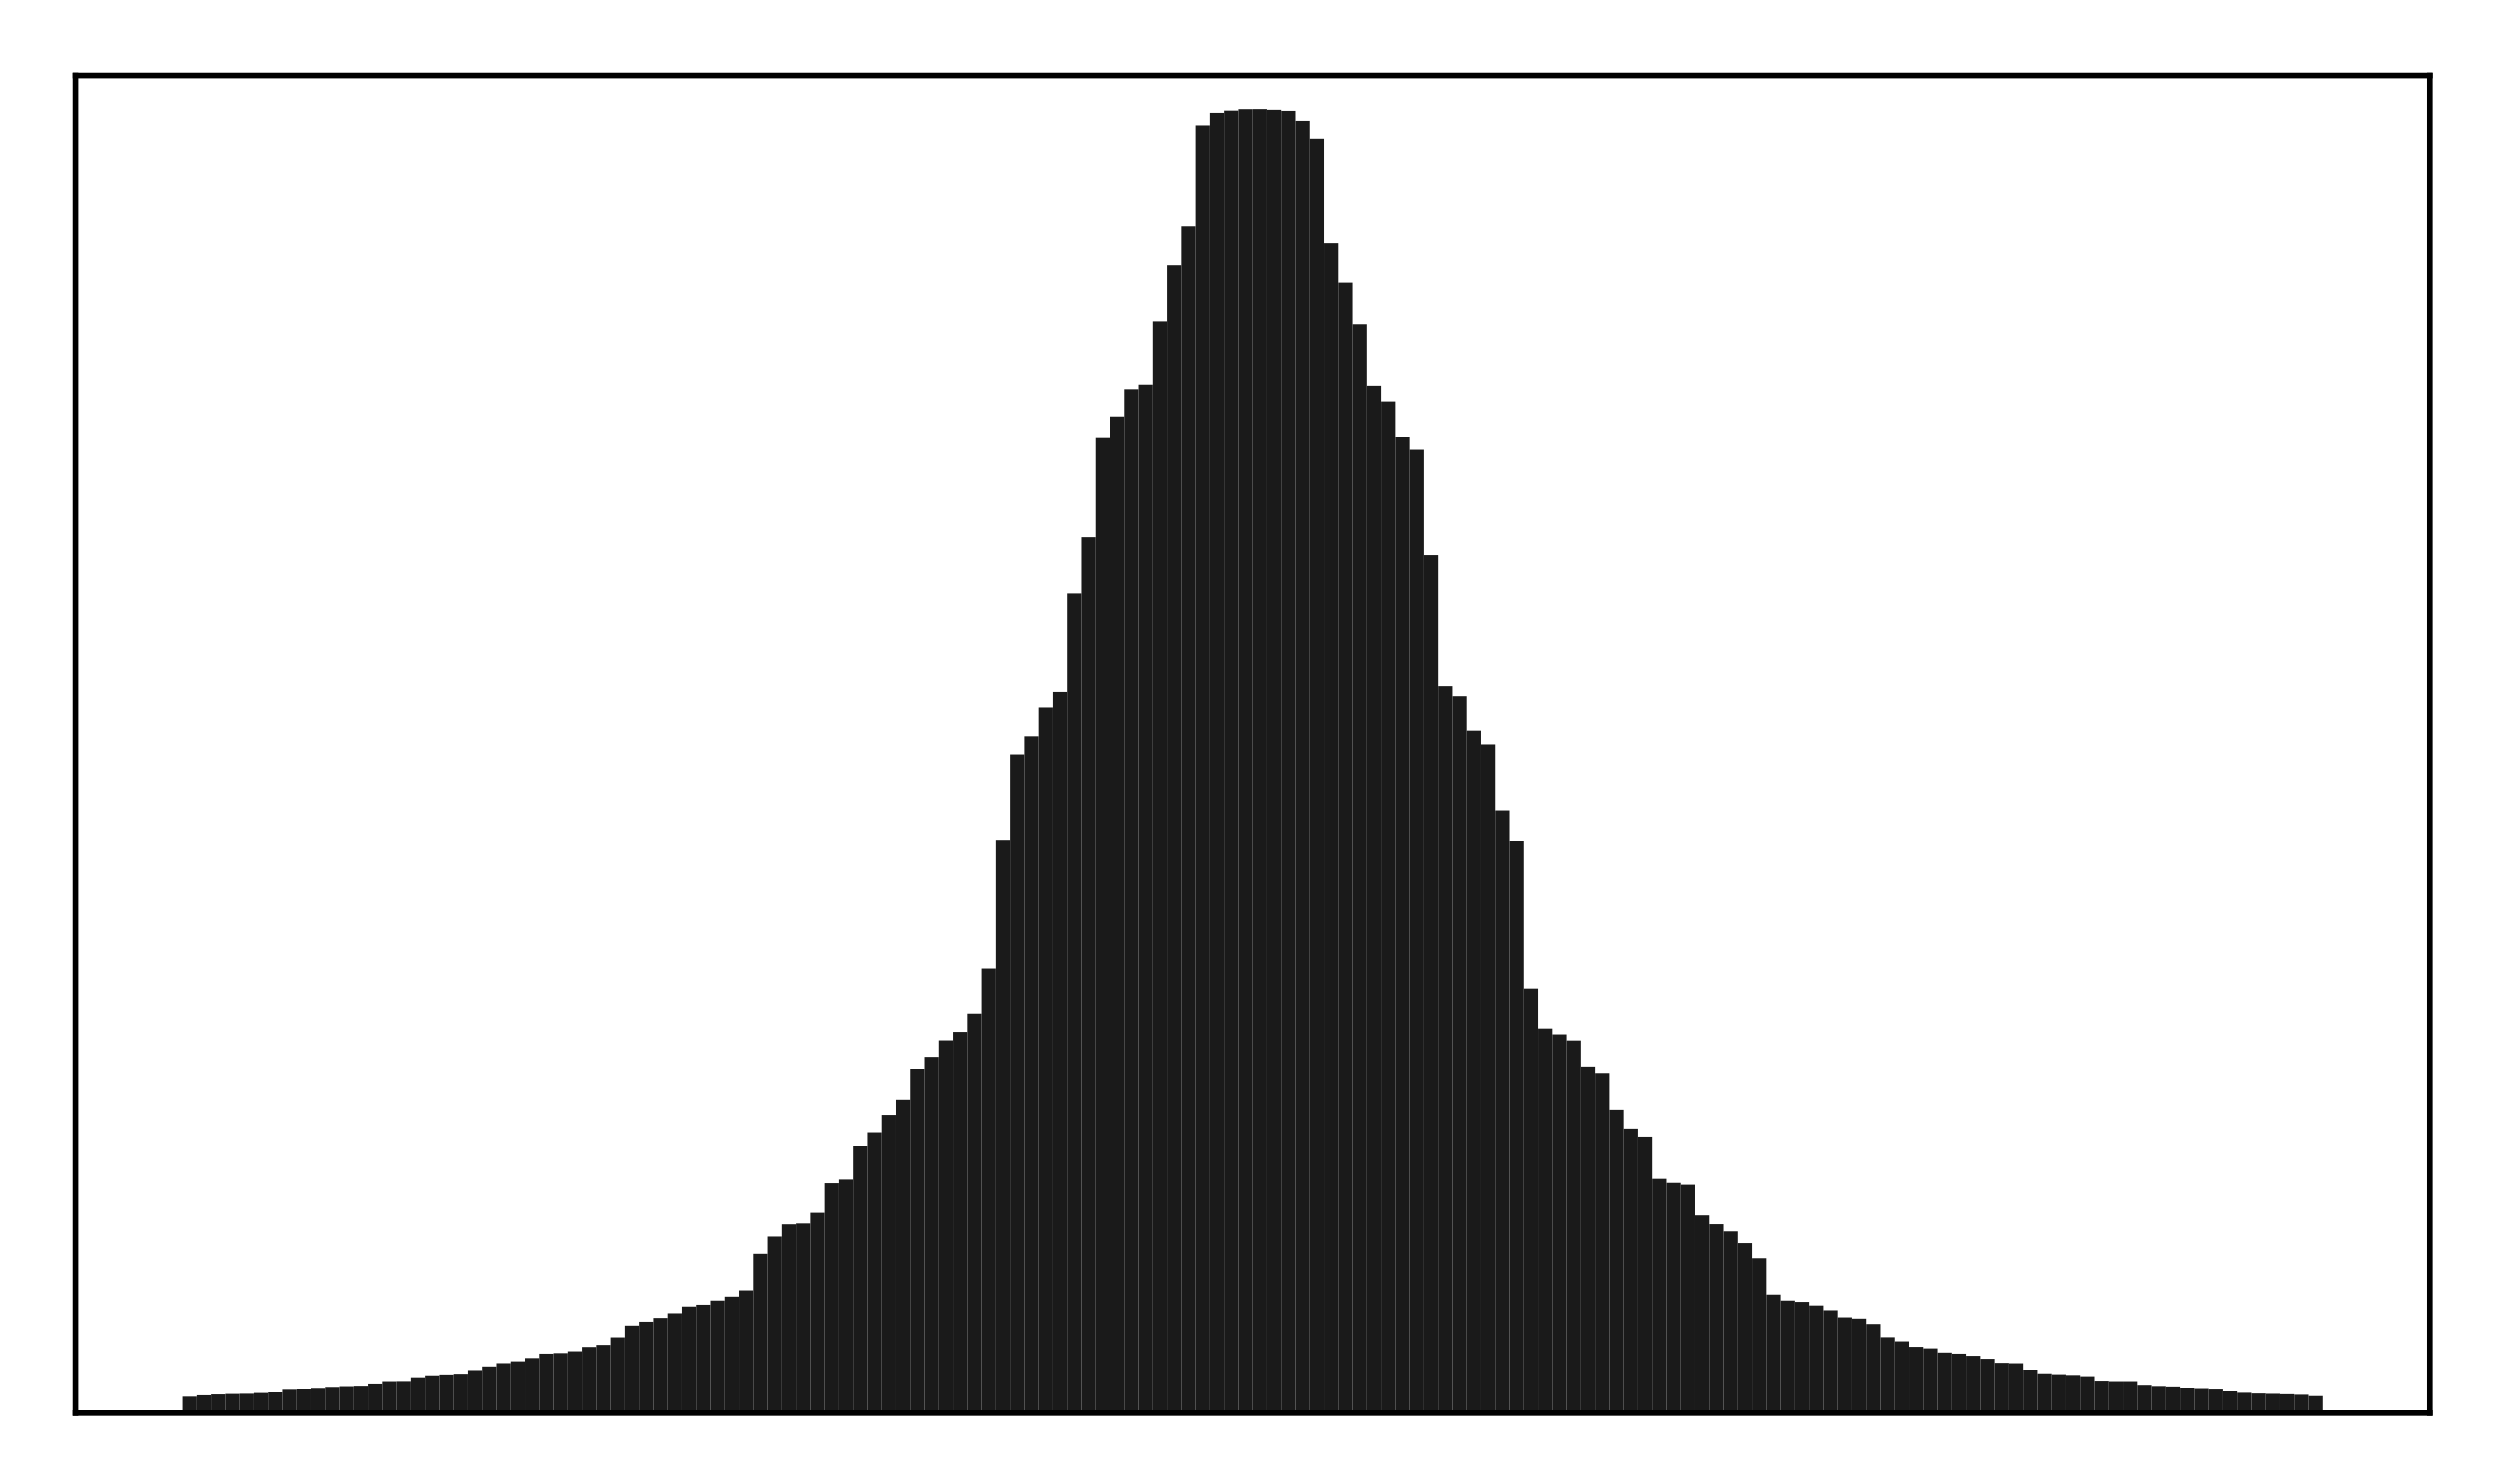 <?xml version="1.0" encoding="utf-8" standalone="no"?>
<!DOCTYPE svg PUBLIC "-//W3C//DTD SVG 1.1//EN"
  "http://www.w3.org/Graphics/SVG/1.1/DTD/svg11.dtd">
<!-- Created with matplotlib (http://matplotlib.org/) -->
<svg height="210pt" version="1.1" viewBox="0 0 354 210" width="354pt" xmlns="http://www.w3.org/2000/svg" xmlns:xlink="http://www.w3.org/1999/xlink">
 <defs>
  <style type="text/css">
*{stroke-linecap:butt;stroke-linejoin:round;}
  </style>
 </defs>
 <g id="figure_1">
  <g id="patch_1">
   <path d="M 0 210.76 
L 354.76 210.76 
L 354.76 0 
L 0 0 
z
" style="fill:#ffffff;"/>
  </g>
  <g id="axes_1">
   <g id="patch_2">
    <path d="M 10.7 200.06 
L 344.06 200.06 
L 344.06 10.7 
L 10.7 10.7 
z
" style="fill:#ffffff;"/>
   </g>
   <g id="patch_3">
    <path clip-path="url(#pacb6679d5f)" d="M 25.853 200.06 
L 27.873 200.06 
L 27.873 197.719 
L 25.853 197.719 
z
" style="fill:#1a1a1a;"/>
   </g>
   <g id="patch_4">
    <path clip-path="url(#pacb6679d5f)" d="M 27.873 200.06 
L 29.893 200.06 
L 29.893 197.52 
L 27.873 197.52 
z
" style="fill:#1a1a1a;"/>
   </g>
   <g id="patch_5">
    <path clip-path="url(#pacb6679d5f)" d="M 29.893 200.06 
L 31.914 200.06 
L 31.914 197.398 
L 29.893 197.398 
z
" style="fill:#1a1a1a;"/>
   </g>
   <g id="patch_6">
    <path clip-path="url(#pacb6679d5f)" d="M 31.914 200.06 
L 33.934 200.06 
L 33.934 197.331 
L 31.914 197.331 
z
" style="fill:#1a1a1a;"/>
   </g>
   <g id="patch_7">
    <path clip-path="url(#pacb6679d5f)" d="M 33.934 200.06 
L 35.955 200.06 
L 35.955 197.306 
L 33.934 197.306 
z
" style="fill:#1a1a1a;"/>
   </g>
   <g id="patch_8">
    <path clip-path="url(#pacb6679d5f)" d="M 35.955 200.06 
L 37.975 200.06 
L 37.975 197.188 
L 35.955 197.188 
z
" style="fill:#1a1a1a;"/>
   </g>
   <g id="patch_9">
    <path clip-path="url(#pacb6679d5f)" d="M 37.975 200.06 
L 39.995 200.06 
L 39.995 197.111 
L 37.975 197.111 
z
" style="fill:#1a1a1a;"/>
   </g>
   <g id="patch_10">
    <path clip-path="url(#pacb6679d5f)" d="M 39.995 200.06 
L 42.016 200.06 
L 42.016 196.726 
L 39.995 196.726 
z
" style="fill:#1a1a1a;"/>
   </g>
   <g id="patch_11">
    <path clip-path="url(#pacb6679d5f)" d="M 42.016 200.06 
L 44.036 200.06 
L 44.036 196.683 
L 42.016 196.683 
z
" style="fill:#1a1a1a;"/>
   </g>
   <g id="patch_12">
    <path clip-path="url(#pacb6679d5f)" d="M 44.036 200.06 
L 46.056 200.06 
L 46.056 196.576 
L 44.036 196.576 
z
" style="fill:#1a1a1a;"/>
   </g>
   <g id="patch_13">
    <path clip-path="url(#pacb6679d5f)" d="M 46.056 200.06 
L 48.077 200.06 
L 48.077 196.437 
L 46.056 196.437 
z
" style="fill:#1a1a1a;"/>
   </g>
   <g id="patch_14">
    <path clip-path="url(#pacb6679d5f)" d="M 48.077 200.06 
L 50.097 200.06 
L 50.097 196.329 
L 48.077 196.329 
z
" style="fill:#1a1a1a;"/>
   </g>
   <g id="patch_15">
    <path clip-path="url(#pacb6679d5f)" d="M 50.097 200.06 
L 52.117 200.06 
L 52.117 196.278 
L 50.097 196.278 
z
" style="fill:#1a1a1a;"/>
   </g>
   <g id="patch_16">
    <path clip-path="url(#pacb6679d5f)" d="M 52.117 200.06 
L 54.138 200.06 
L 54.138 195.967 
L 52.117 195.967 
z
" style="fill:#1a1a1a;"/>
   </g>
   <g id="patch_17">
    <path clip-path="url(#pacb6679d5f)" d="M 54.138 200.06 
L 56.158 200.06 
L 56.158 195.627 
L 54.138 195.627 
z
" style="fill:#1a1a1a;"/>
   </g>
   <g id="patch_18">
    <path clip-path="url(#pacb6679d5f)" d="M 56.158 200.06 
L 58.179 200.06 
L 58.179 195.604 
L 56.158 195.604 
z
" style="fill:#1a1a1a;"/>
   </g>
   <g id="patch_19">
    <path clip-path="url(#pacb6679d5f)" d="M 58.179 200.06 
L 60.199 200.06 
L 60.199 195.077 
L 58.179 195.077 
z
" style="fill:#1a1a1a;"/>
   </g>
   <g id="patch_20">
    <path clip-path="url(#pacb6679d5f)" d="M 60.199 200.06 
L 62.219 200.06 
L 62.219 194.805 
L 60.199 194.805 
z
" style="fill:#1a1a1a;"/>
   </g>
   <g id="patch_21">
    <path clip-path="url(#pacb6679d5f)" d="M 62.219 200.06 
L 64.24 200.06 
L 64.24 194.685 
L 62.219 194.685 
z
" style="fill:#1a1a1a;"/>
   </g>
   <g id="patch_22">
    <path clip-path="url(#pacb6679d5f)" d="M 64.24 200.06 
L 66.26 200.06 
L 66.26 194.575 
L 64.24 194.575 
z
" style="fill:#1a1a1a;"/>
   </g>
   <g id="patch_23">
    <path clip-path="url(#pacb6679d5f)" d="M 66.26 200.06 
L 68.28 200.06 
L 68.28 194.055 
L 66.26 194.055 
z
" style="fill:#1a1a1a;"/>
   </g>
   <g id="patch_24">
    <path clip-path="url(#pacb6679d5f)" d="M 68.28 200.06 
L 70.301 200.06 
L 70.301 193.542 
L 68.28 193.542 
z
" style="fill:#1a1a1a;"/>
   </g>
   <g id="patch_25">
    <path clip-path="url(#pacb6679d5f)" d="M 70.301 200.06 
L 72.321 200.06 
L 72.321 193.066 
L 70.301 193.066 
z
" style="fill:#1a1a1a;"/>
   </g>
   <g id="patch_26">
    <path clip-path="url(#pacb6679d5f)" d="M 72.321 200.06 
L 74.341 200.06 
L 74.341 192.802 
L 72.321 192.802 
z
" style="fill:#1a1a1a;"/>
   </g>
   <g id="patch_27">
    <path clip-path="url(#pacb6679d5f)" d="M 74.341 200.06 
L 76.362 200.06 
L 76.362 192.342 
L 74.341 192.342 
z
" style="fill:#1a1a1a;"/>
   </g>
   <g id="patch_28">
    <path clip-path="url(#pacb6679d5f)" d="M 76.362 200.06 
L 78.382 200.06 
L 78.382 191.719 
L 76.362 191.719 
z
" style="fill:#1a1a1a;"/>
   </g>
   <g id="patch_29">
    <path clip-path="url(#pacb6679d5f)" d="M 78.382 200.06 
L 80.403 200.06 
L 80.403 191.628 
L 78.382 191.628 
z
" style="fill:#1a1a1a;"/>
   </g>
   <g id="patch_30">
    <path clip-path="url(#pacb6679d5f)" d="M 80.403 200.06 
L 82.423 200.06 
L 82.423 191.373 
L 80.403 191.373 
z
" style="fill:#1a1a1a;"/>
   </g>
   <g id="patch_31">
    <path clip-path="url(#pacb6679d5f)" d="M 82.423 200.06 
L 84.443 200.06 
L 84.443 190.762 
L 82.423 190.762 
z
" style="fill:#1a1a1a;"/>
   </g>
   <g id="patch_32">
    <path clip-path="url(#pacb6679d5f)" d="M 84.443 200.06 
L 86.464 200.06 
L 86.464 190.471 
L 84.443 190.471 
z
" style="fill:#1a1a1a;"/>
   </g>
   <g id="patch_33">
    <path clip-path="url(#pacb6679d5f)" d="M 86.464 200.06 
L 88.484 200.06 
L 88.484 189.392 
L 86.464 189.392 
z
" style="fill:#1a1a1a;"/>
   </g>
   <g id="patch_34">
    <path clip-path="url(#pacb6679d5f)" d="M 88.484 200.06 
L 90.504 200.06 
L 90.504 187.737 
L 88.484 187.737 
z
" style="fill:#1a1a1a;"/>
   </g>
   <g id="patch_35">
    <path clip-path="url(#pacb6679d5f)" d="M 90.504 200.06 
L 92.525 200.06 
L 92.525 187.182 
L 90.504 187.182 
z
" style="fill:#1a1a1a;"/>
   </g>
   <g id="patch_36">
    <path clip-path="url(#pacb6679d5f)" d="M 92.525 200.06 
L 94.545 200.06 
L 94.545 186.649 
L 92.525 186.649 
z
" style="fill:#1a1a1a;"/>
   </g>
   <g id="patch_37">
    <path clip-path="url(#pacb6679d5f)" d="M 94.545 200.06 
L 96.565 200.06 
L 96.565 185.989 
L 94.545 185.989 
z
" style="fill:#1a1a1a;"/>
   </g>
   <g id="patch_38">
    <path clip-path="url(#pacb6679d5f)" d="M 96.565 200.06 
L 98.586 200.06 
L 98.586 185.037 
L 96.565 185.037 
z
" style="fill:#1a1a1a;"/>
   </g>
   <g id="patch_39">
    <path clip-path="url(#pacb6679d5f)" d="M 98.586 200.06 
L 100.606 200.06 
L 100.606 184.783 
L 98.586 184.783 
z
" style="fill:#1a1a1a;"/>
   </g>
   <g id="patch_40">
    <path clip-path="url(#pacb6679d5f)" d="M 100.606 200.06 
L 102.627 200.06 
L 102.627 184.187 
L 100.606 184.187 
z
" style="fill:#1a1a1a;"/>
   </g>
   <g id="patch_41">
    <path clip-path="url(#pacb6679d5f)" d="M 102.627 200.06 
L 104.647 200.06 
L 104.647 183.631 
L 102.627 183.631 
z
" style="fill:#1a1a1a;"/>
   </g>
   <g id="patch_42">
    <path clip-path="url(#pacb6679d5f)" d="M 104.647 200.06 
L 106.667 200.06 
L 106.667 182.735 
L 104.647 182.735 
z
" style="fill:#1a1a1a;"/>
   </g>
   <g id="patch_43">
    <path clip-path="url(#pacb6679d5f)" d="M 106.667 200.06 
L 108.688 200.06 
L 108.688 177.535 
L 106.667 177.535 
z
" style="fill:#1a1a1a;"/>
   </g>
   <g id="patch_44">
    <path clip-path="url(#pacb6679d5f)" d="M 108.688 200.06 
L 110.708 200.06 
L 110.708 175.085 
L 108.688 175.085 
z
" style="fill:#1a1a1a;"/>
   </g>
   <g id="patch_45">
    <path clip-path="url(#pacb6679d5f)" d="M 110.708 200.06 
L 112.728 200.06 
L 112.728 173.343 
L 110.708 173.343 
z
" style="fill:#1a1a1a;"/>
   </g>
   <g id="patch_46">
    <path clip-path="url(#pacb6679d5f)" d="M 112.728 200.06 
L 114.749 200.06 
L 114.749 173.227 
L 112.728 173.227 
z
" style="fill:#1a1a1a;"/>
   </g>
   <g id="patch_47">
    <path clip-path="url(#pacb6679d5f)" d="M 114.749 200.06 
L 116.769 200.06 
L 116.769 171.701 
L 114.749 171.701 
z
" style="fill:#1a1a1a;"/>
   </g>
   <g id="patch_48">
    <path clip-path="url(#pacb6679d5f)" d="M 116.769 200.06 
L 118.789 200.06 
L 118.789 167.526 
L 116.769 167.526 
z
" style="fill:#1a1a1a;"/>
   </g>
   <g id="patch_49">
    <path clip-path="url(#pacb6679d5f)" d="M 118.789 200.06 
L 120.81 200.06 
L 120.81 167.006 
L 118.789 167.006 
z
" style="fill:#1a1a1a;"/>
   </g>
   <g id="patch_50">
    <path clip-path="url(#pacb6679d5f)" d="M 120.81 200.06 
L 122.83 200.06 
L 122.83 162.278 
L 120.81 162.278 
z
" style="fill:#1a1a1a;"/>
   </g>
   <g id="patch_51">
    <path clip-path="url(#pacb6679d5f)" d="M 122.83 200.06 
L 124.851 200.06 
L 124.851 160.362 
L 122.83 160.362 
z
" style="fill:#1a1a1a;"/>
   </g>
   <g id="patch_52">
    <path clip-path="url(#pacb6679d5f)" d="M 124.851 200.06 
L 126.871 200.06 
L 126.871 157.894 
L 124.851 157.894 
z
" style="fill:#1a1a1a;"/>
   </g>
   <g id="patch_53">
    <path clip-path="url(#pacb6679d5f)" d="M 126.871 200.06 
L 128.891 200.06 
L 128.891 155.735 
L 126.871 155.735 
z
" style="fill:#1a1a1a;"/>
   </g>
   <g id="patch_54">
    <path clip-path="url(#pacb6679d5f)" d="M 128.891 200.06 
L 130.912 200.06 
L 130.912 151.375 
L 128.891 151.375 
z
" style="fill:#1a1a1a;"/>
   </g>
   <g id="patch_55">
    <path clip-path="url(#pacb6679d5f)" d="M 130.912 200.06 
L 132.932 200.06 
L 132.932 149.686 
L 130.912 149.686 
z
" style="fill:#1a1a1a;"/>
   </g>
   <g id="patch_56">
    <path clip-path="url(#pacb6679d5f)" d="M 132.932 200.06 
L 134.952 200.06 
L 134.952 147.336 
L 132.932 147.336 
z
" style="fill:#1a1a1a;"/>
   </g>
   <g id="patch_57">
    <path clip-path="url(#pacb6679d5f)" d="M 134.952 200.06 
L 136.973 200.06 
L 136.973 146.137 
L 134.952 146.137 
z
" style="fill:#1a1a1a;"/>
   </g>
   <g id="patch_58">
    <path clip-path="url(#pacb6679d5f)" d="M 136.973 200.06 
L 138.993 200.06 
L 138.993 143.543 
L 136.973 143.543 
z
" style="fill:#1a1a1a;"/>
   </g>
   <g id="patch_59">
    <path clip-path="url(#pacb6679d5f)" d="M 138.993 200.06 
L 141.013 200.06 
L 141.013 137.144 
L 138.993 137.144 
z
" style="fill:#1a1a1a;"/>
   </g>
   <g id="patch_60">
    <path clip-path="url(#pacb6679d5f)" d="M 141.013 200.06 
L 143.034 200.06 
L 143.034 118.973 
L 141.013 118.973 
z
" style="fill:#1a1a1a;"/>
   </g>
   <g id="patch_61">
    <path clip-path="url(#pacb6679d5f)" d="M 143.034 200.06 
L 145.054 200.06 
L 145.054 106.839 
L 143.034 106.839 
z
" style="fill:#1a1a1a;"/>
   </g>
   <g id="patch_62">
    <path clip-path="url(#pacb6679d5f)" d="M 145.054 200.06 
L 147.075 200.06 
L 147.075 104.268 
L 145.054 104.268 
z
" style="fill:#1a1a1a;"/>
   </g>
   <g id="patch_63">
    <path clip-path="url(#pacb6679d5f)" d="M 147.075 200.06 
L 149.095 200.06 
L 149.095 100.173 
L 147.075 100.173 
z
" style="fill:#1a1a1a;"/>
   </g>
   <g id="patch_64">
    <path clip-path="url(#pacb6679d5f)" d="M 149.095 200.06 
L 151.115 200.06 
L 151.115 97.978 
L 149.095 97.978 
z
" style="fill:#1a1a1a;"/>
   </g>
   <g id="patch_65">
    <path clip-path="url(#pacb6679d5f)" d="M 151.115 200.06 
L 153.136 200.06 
L 153.136 84.029 
L 151.115 84.029 
z
" style="fill:#1a1a1a;"/>
   </g>
   <g id="patch_66">
    <path clip-path="url(#pacb6679d5f)" d="M 153.136 200.06 
L 155.156 200.06 
L 155.156 76.057 
L 153.136 76.057 
z
" style="fill:#1a1a1a;"/>
   </g>
   <g id="patch_67">
    <path clip-path="url(#pacb6679d5f)" d="M 155.156 200.06 
L 157.176 200.06 
L 157.176 61.974 
L 155.156 61.974 
z
" style="fill:#1a1a1a;"/>
   </g>
   <g id="patch_68">
    <path clip-path="url(#pacb6679d5f)" d="M 157.176 200.06 
L 159.197 200.06 
L 159.197 59.006 
L 157.176 59.006 
z
" style="fill:#1a1a1a;"/>
   </g>
   <g id="patch_69">
    <path clip-path="url(#pacb6679d5f)" d="M 159.197 200.06 
L 161.217 200.06 
L 161.217 55.129 
L 159.197 55.129 
z
" style="fill:#1a1a1a;"/>
   </g>
   <g id="patch_70">
    <path clip-path="url(#pacb6679d5f)" d="M 161.217 200.06 
L 163.237 200.06 
L 163.237 54.477 
L 161.217 54.477 
z
" style="fill:#1a1a1a;"/>
   </g>
   <g id="patch_71">
    <path clip-path="url(#pacb6679d5f)" d="M 163.237 200.06 
L 165.258 200.06 
L 165.258 45.512 
L 163.237 45.512 
z
" style="fill:#1a1a1a;"/>
   </g>
   <g id="patch_72">
    <path clip-path="url(#pacb6679d5f)" d="M 165.258 200.06 
L 167.278 200.06 
L 167.278 37.556 
L 165.258 37.556 
z
" style="fill:#1a1a1a;"/>
   </g>
   <g id="patch_73">
    <path clip-path="url(#pacb6679d5f)" d="M 167.278 200.06 
L 169.299 200.06 
L 169.299 32.041 
L 167.278 32.041 
z
" style="fill:#1a1a1a;"/>
   </g>
   <g id="patch_74">
    <path clip-path="url(#pacb6679d5f)" d="M 169.299 200.06 
L 171.319 200.06 
L 171.319 17.763 
L 169.299 17.763 
z
" style="fill:#1a1a1a;"/>
   </g>
   <g id="patch_75">
    <path clip-path="url(#pacb6679d5f)" d="M 171.319 200.06 
L 173.339 200.06 
L 173.339 15.988 
L 171.319 15.988 
z
" style="fill:#1a1a1a;"/>
   </g>
   <g id="patch_76">
    <path clip-path="url(#pacb6679d5f)" d="M 173.339 200.06 
L 175.36 200.06 
L 175.36 15.666 
L 173.339 15.666 
z
" style="fill:#1a1a1a;"/>
   </g>
   <g id="patch_77">
    <path clip-path="url(#pacb6679d5f)" d="M 175.36 200.06 
L 177.38 200.06 
L 177.38 15.46 
L 175.36 15.46 
z
" style="fill:#1a1a1a;"/>
   </g>
   <g id="patch_78">
    <path clip-path="url(#pacb6679d5f)" d="M 177.38 200.06 
L 179.4 200.06 
L 179.4 15.453 
L 177.38 15.453 
z
" style="fill:#1a1a1a;"/>
   </g>
   <g id="patch_79">
    <path clip-path="url(#pacb6679d5f)" d="M 179.4 200.06 
L 181.421 200.06 
L 181.421 15.557 
L 179.4 15.557 
z
" style="fill:#1a1a1a;"/>
   </g>
   <g id="patch_80">
    <path clip-path="url(#pacb6679d5f)" d="M 181.421 200.06 
L 183.441 200.06 
L 183.441 15.707 
L 181.421 15.707 
z
" style="fill:#1a1a1a;"/>
   </g>
   <g id="patch_81">
    <path clip-path="url(#pacb6679d5f)" d="M 183.441 200.06 
L 185.461 200.06 
L 185.461 17.121 
L 183.441 17.121 
z
" style="fill:#1a1a1a;"/>
   </g>
   <g id="patch_82">
    <path clip-path="url(#pacb6679d5f)" d="M 185.461 200.06 
L 187.482 200.06 
L 187.482 19.655 
L 185.461 19.655 
z
" style="fill:#1a1a1a;"/>
   </g>
   <g id="patch_83">
    <path clip-path="url(#pacb6679d5f)" d="M 187.482 200.06 
L 189.502 200.06 
L 189.502 34.424 
L 187.482 34.424 
z
" style="fill:#1a1a1a;"/>
   </g>
   <g id="patch_84">
    <path clip-path="url(#pacb6679d5f)" d="M 189.502 200.06 
L 191.523 200.06 
L 191.523 40.017 
L 189.502 40.017 
z
" style="fill:#1a1a1a;"/>
   </g>
   <g id="patch_85">
    <path clip-path="url(#pacb6679d5f)" d="M 191.523 200.06 
L 193.543 200.06 
L 193.543 45.914 
L 191.523 45.914 
z
" style="fill:#1a1a1a;"/>
   </g>
   <g id="patch_86">
    <path clip-path="url(#pacb6679d5f)" d="M 193.543 200.06 
L 195.563 200.06 
L 195.563 54.638 
L 193.543 54.638 
z
" style="fill:#1a1a1a;"/>
   </g>
   <g id="patch_87">
    <path clip-path="url(#pacb6679d5f)" d="M 195.563 200.06 
L 197.584 200.06 
L 197.584 56.871 
L 195.563 56.871 
z
" style="fill:#1a1a1a;"/>
   </g>
   <g id="patch_88">
    <path clip-path="url(#pacb6679d5f)" d="M 197.584 200.06 
L 199.604 200.06 
L 199.604 61.877 
L 197.584 61.877 
z
" style="fill:#1a1a1a;"/>
   </g>
   <g id="patch_89">
    <path clip-path="url(#pacb6679d5f)" d="M 199.604 200.06 
L 201.624 200.06 
L 201.624 63.655 
L 199.604 63.655 
z
" style="fill:#1a1a1a;"/>
   </g>
   <g id="patch_90">
    <path clip-path="url(#pacb6679d5f)" d="M 201.624 200.06 
L 203.645 200.06 
L 203.645 78.602 
L 201.624 78.602 
z
" style="fill:#1a1a1a;"/>
   </g>
   <g id="patch_91">
    <path clip-path="url(#pacb6679d5f)" d="M 203.645 200.06 
L 205.665 200.06 
L 205.665 97.16 
L 203.645 97.16 
z
" style="fill:#1a1a1a;"/>
   </g>
   <g id="patch_92">
    <path clip-path="url(#pacb6679d5f)" d="M 205.665 200.06 
L 207.685 200.06 
L 207.685 98.584 
L 205.665 98.584 
z
" style="fill:#1a1a1a;"/>
   </g>
   <g id="patch_93">
    <path clip-path="url(#pacb6679d5f)" d="M 207.685 200.06 
L 209.706 200.06 
L 209.706 103.462 
L 207.685 103.462 
z
" style="fill:#1a1a1a;"/>
   </g>
   <g id="patch_94">
    <path clip-path="url(#pacb6679d5f)" d="M 209.706 200.06 
L 211.726 200.06 
L 211.726 105.418 
L 209.706 105.418 
z
" style="fill:#1a1a1a;"/>
   </g>
   <g id="patch_95">
    <path clip-path="url(#pacb6679d5f)" d="M 211.726 200.06 
L 213.747 200.06 
L 213.747 114.767 
L 211.726 114.767 
z
" style="fill:#1a1a1a;"/>
   </g>
   <g id="patch_96">
    <path clip-path="url(#pacb6679d5f)" d="M 213.747 200.06 
L 215.767 200.06 
L 215.767 119.081 
L 213.747 119.081 
z
" style="fill:#1a1a1a;"/>
   </g>
   <g id="patch_97">
    <path clip-path="url(#pacb6679d5f)" d="M 215.767 200.06 
L 217.787 200.06 
L 217.787 139.999 
L 215.767 139.999 
z
" style="fill:#1a1a1a;"/>
   </g>
   <g id="patch_98">
    <path clip-path="url(#pacb6679d5f)" d="M 217.787 200.06 
L 219.808 200.06 
L 219.808 145.663 
L 217.787 145.663 
z
" style="fill:#1a1a1a;"/>
   </g>
   <g id="patch_99">
    <path clip-path="url(#pacb6679d5f)" d="M 219.808 200.06 
L 221.828 200.06 
L 221.828 146.492 
L 219.808 146.492 
z
" style="fill:#1a1a1a;"/>
   </g>
   <g id="patch_100">
    <path clip-path="url(#pacb6679d5f)" d="M 221.828 200.06 
L 223.848 200.06 
L 223.848 147.363 
L 221.828 147.363 
z
" style="fill:#1a1a1a;"/>
   </g>
   <g id="patch_101">
    <path clip-path="url(#pacb6679d5f)" d="M 223.848 200.06 
L 225.869 200.06 
L 225.869 151.069 
L 223.848 151.069 
z
" style="fill:#1a1a1a;"/>
   </g>
   <g id="patch_102">
    <path clip-path="url(#pacb6679d5f)" d="M 225.869 200.06 
L 227.889 200.06 
L 227.889 151.975 
L 225.869 151.975 
z
" style="fill:#1a1a1a;"/>
   </g>
   <g id="patch_103">
    <path clip-path="url(#pacb6679d5f)" d="M 227.889 200.06 
L 229.909 200.06 
L 229.909 157.161 
L 227.889 157.161 
z
" style="fill:#1a1a1a;"/>
   </g>
   <g id="patch_104">
    <path clip-path="url(#pacb6679d5f)" d="M 229.909 200.06 
L 231.93 200.06 
L 231.93 159.851 
L 229.909 159.851 
z
" style="fill:#1a1a1a;"/>
   </g>
   <g id="patch_105">
    <path clip-path="url(#pacb6679d5f)" d="M 231.93 200.06 
L 233.95 200.06 
L 233.95 160.986 
L 231.93 160.986 
z
" style="fill:#1a1a1a;"/>
   </g>
   <g id="patch_106">
    <path clip-path="url(#pacb6679d5f)" d="M 233.95 200.06 
L 235.971 200.06 
L 235.971 166.901 
L 233.95 166.901 
z
" style="fill:#1a1a1a;"/>
   </g>
   <g id="patch_107">
    <path clip-path="url(#pacb6679d5f)" d="M 235.971 200.06 
L 237.991 200.06 
L 237.991 167.475 
L 235.971 167.475 
z
" style="fill:#1a1a1a;"/>
   </g>
   <g id="patch_108">
    <path clip-path="url(#pacb6679d5f)" d="M 237.991 200.06 
L 240.011 200.06 
L 240.011 167.741 
L 237.991 167.741 
z
" style="fill:#1a1a1a;"/>
   </g>
   <g id="patch_109">
    <path clip-path="url(#pacb6679d5f)" d="M 240.011 200.06 
L 242.032 200.06 
L 242.032 172.069 
L 240.011 172.069 
z
" style="fill:#1a1a1a;"/>
   </g>
   <g id="patch_110">
    <path clip-path="url(#pacb6679d5f)" d="M 242.032 200.06 
L 244.052 200.06 
L 244.052 173.329 
L 242.032 173.329 
z
" style="fill:#1a1a1a;"/>
   </g>
   <g id="patch_111">
    <path clip-path="url(#pacb6679d5f)" d="M 244.052 200.06 
L 246.072 200.06 
L 246.072 174.346 
L 244.052 174.346 
z
" style="fill:#1a1a1a;"/>
   </g>
   <g id="patch_112">
    <path clip-path="url(#pacb6679d5f)" d="M 246.072 200.06 
L 248.093 200.06 
L 248.093 176.021 
L 246.072 176.021 
z
" style="fill:#1a1a1a;"/>
   </g>
   <g id="patch_113">
    <path clip-path="url(#pacb6679d5f)" d="M 248.093 200.06 
L 250.113 200.06 
L 250.113 178.174 
L 248.093 178.174 
z
" style="fill:#1a1a1a;"/>
   </g>
   <g id="patch_114">
    <path clip-path="url(#pacb6679d5f)" d="M 250.113 200.06 
L 252.133 200.06 
L 252.133 183.33 
L 250.113 183.33 
z
" style="fill:#1a1a1a;"/>
   </g>
   <g id="patch_115">
    <path clip-path="url(#pacb6679d5f)" d="M 252.133 200.06 
L 254.154 200.06 
L 254.154 184.184 
L 252.133 184.184 
z
" style="fill:#1a1a1a;"/>
   </g>
   <g id="patch_116">
    <path clip-path="url(#pacb6679d5f)" d="M 254.154 200.06 
L 256.174 200.06 
L 256.174 184.374 
L 254.154 184.374 
z
" style="fill:#1a1a1a;"/>
   </g>
   <g id="patch_117">
    <path clip-path="url(#pacb6679d5f)" d="M 256.174 200.06 
L 258.195 200.06 
L 258.195 184.885 
L 256.174 184.885 
z
" style="fill:#1a1a1a;"/>
   </g>
   <g id="patch_118">
    <path clip-path="url(#pacb6679d5f)" d="M 258.195 200.06 
L 260.215 200.06 
L 260.215 185.563 
L 258.195 185.563 
z
" style="fill:#1a1a1a;"/>
   </g>
   <g id="patch_119">
    <path clip-path="url(#pacb6679d5f)" d="M 260.215 200.06 
L 262.235 200.06 
L 262.235 186.565 
L 260.215 186.565 
z
" style="fill:#1a1a1a;"/>
   </g>
   <g id="patch_120">
    <path clip-path="url(#pacb6679d5f)" d="M 262.235 200.06 
L 264.256 200.06 
L 264.256 186.744 
L 262.235 186.744 
z
" style="fill:#1a1a1a;"/>
   </g>
   <g id="patch_121">
    <path clip-path="url(#pacb6679d5f)" d="M 264.256 200.06 
L 266.276 200.06 
L 266.276 187.505 
L 264.256 187.505 
z
" style="fill:#1a1a1a;"/>
   </g>
   <g id="patch_122">
    <path clip-path="url(#pacb6679d5f)" d="M 266.276 200.06 
L 268.296 200.06 
L 268.296 189.378 
L 266.276 189.378 
z
" style="fill:#1a1a1a;"/>
   </g>
   <g id="patch_123">
    <path clip-path="url(#pacb6679d5f)" d="M 268.296 200.06 
L 270.317 200.06 
L 270.317 189.962 
L 268.296 189.962 
z
" style="fill:#1a1a1a;"/>
   </g>
   <g id="patch_124">
    <path clip-path="url(#pacb6679d5f)" d="M 270.317 200.06 
L 272.337 200.06 
L 272.337 190.747 
L 270.317 190.747 
z
" style="fill:#1a1a1a;"/>
   </g>
   <g id="patch_125">
    <path clip-path="url(#pacb6679d5f)" d="M 272.337 200.06 
L 274.357 200.06 
L 274.357 190.963 
L 272.337 190.963 
z
" style="fill:#1a1a1a;"/>
   </g>
   <g id="patch_126">
    <path clip-path="url(#pacb6679d5f)" d="M 274.357 200.06 
L 276.378 200.06 
L 276.378 191.552 
L 274.357 191.552 
z
" style="fill:#1a1a1a;"/>
   </g>
   <g id="patch_127">
    <path clip-path="url(#pacb6679d5f)" d="M 276.378 200.06 
L 278.398 200.06 
L 278.398 191.717 
L 276.378 191.717 
z
" style="fill:#1a1a1a;"/>
   </g>
   <g id="patch_128">
    <path clip-path="url(#pacb6679d5f)" d="M 278.398 200.06 
L 280.419 200.06 
L 280.419 192.016 
L 278.398 192.016 
z
" style="fill:#1a1a1a;"/>
   </g>
   <g id="patch_129">
    <path clip-path="url(#pacb6679d5f)" d="M 280.419 200.06 
L 282.439 200.06 
L 282.439 192.443 
L 280.419 192.443 
z
" style="fill:#1a1a1a;"/>
   </g>
   <g id="patch_130">
    <path clip-path="url(#pacb6679d5f)" d="M 282.439 200.06 
L 284.459 200.06 
L 284.459 193.024 
L 282.439 193.024 
z
" style="fill:#1a1a1a;"/>
   </g>
   <g id="patch_131">
    <path clip-path="url(#pacb6679d5f)" d="M 284.459 200.06 
L 286.48 200.06 
L 286.48 193.072 
L 284.459 193.072 
z
" style="fill:#1a1a1a;"/>
   </g>
   <g id="patch_132">
    <path clip-path="url(#pacb6679d5f)" d="M 286.48 200.06 
L 288.5 200.06 
L 288.5 193.991 
L 286.48 193.991 
z
" style="fill:#1a1a1a;"/>
   </g>
   <g id="patch_133">
    <path clip-path="url(#pacb6679d5f)" d="M 288.5 200.06 
L 290.52 200.06 
L 290.52 194.522 
L 288.5 194.522 
z
" style="fill:#1a1a1a;"/>
   </g>
   <g id="patch_134">
    <path clip-path="url(#pacb6679d5f)" d="M 290.52 200.06 
L 292.541 200.06 
L 292.541 194.644 
L 290.52 194.644 
z
" style="fill:#1a1a1a;"/>
   </g>
   <g id="patch_135">
    <path clip-path="url(#pacb6679d5f)" d="M 292.541 200.06 
L 294.561 200.06 
L 294.561 194.749 
L 292.541 194.749 
z
" style="fill:#1a1a1a;"/>
   </g>
   <g id="patch_136">
    <path clip-path="url(#pacb6679d5f)" d="M 294.561 200.06 
L 296.581 200.06 
L 296.581 194.924 
L 294.561 194.924 
z
" style="fill:#1a1a1a;"/>
   </g>
   <g id="patch_137">
    <path clip-path="url(#pacb6679d5f)" d="M 296.581 200.06 
L 298.602 200.06 
L 298.602 195.557 
L 296.581 195.557 
z
" style="fill:#1a1a1a;"/>
   </g>
   <g id="patch_138">
    <path clip-path="url(#pacb6679d5f)" d="M 298.602 200.06 
L 300.622 200.06 
L 300.622 195.626 
L 298.602 195.626 
z
" style="fill:#1a1a1a;"/>
   </g>
   <g id="patch_139">
    <path clip-path="url(#pacb6679d5f)" d="M 300.622 200.06 
L 302.643 200.06 
L 302.643 195.628 
L 300.622 195.628 
z
" style="fill:#1a1a1a;"/>
   </g>
   <g id="patch_140">
    <path clip-path="url(#pacb6679d5f)" d="M 302.643 200.06 
L 304.663 200.06 
L 304.663 196.146 
L 302.643 196.146 
z
" style="fill:#1a1a1a;"/>
   </g>
   <g id="patch_141">
    <path clip-path="url(#pacb6679d5f)" d="M 304.663 200.06 
L 306.683 200.06 
L 306.683 196.308 
L 304.663 196.308 
z
" style="fill:#1a1a1a;"/>
   </g>
   <g id="patch_142">
    <path clip-path="url(#pacb6679d5f)" d="M 306.683 200.06 
L 308.704 200.06 
L 308.704 196.381 
L 306.683 196.381 
z
" style="fill:#1a1a1a;"/>
   </g>
   <g id="patch_143">
    <path clip-path="url(#pacb6679d5f)" d="M 308.704 200.06 
L 310.724 200.06 
L 310.724 196.539 
L 308.704 196.539 
z
" style="fill:#1a1a1a;"/>
   </g>
   <g id="patch_144">
    <path clip-path="url(#pacb6679d5f)" d="M 310.724 200.06 
L 312.744 200.06 
L 312.744 196.617 
L 310.724 196.617 
z
" style="fill:#1a1a1a;"/>
   </g>
   <g id="patch_145">
    <path clip-path="url(#pacb6679d5f)" d="M 312.744 200.06 
L 314.765 200.06 
L 314.765 196.694 
L 312.744 196.694 
z
" style="fill:#1a1a1a;"/>
   </g>
   <g id="patch_146">
    <path clip-path="url(#pacb6679d5f)" d="M 314.765 200.06 
L 316.785 200.06 
L 316.785 196.967 
L 314.765 196.967 
z
" style="fill:#1a1a1a;"/>
   </g>
   <g id="patch_147">
    <path clip-path="url(#pacb6679d5f)" d="M 316.785 200.06 
L 318.805 200.06 
L 318.805 197.163 
L 316.785 197.163 
z
" style="fill:#1a1a1a;"/>
   </g>
   <g id="patch_148">
    <path clip-path="url(#pacb6679d5f)" d="M 318.805 200.06 
L 320.826 200.06 
L 320.826 197.263 
L 318.805 197.263 
z
" style="fill:#1a1a1a;"/>
   </g>
   <g id="patch_149">
    <path clip-path="url(#pacb6679d5f)" d="M 320.826 200.06 
L 322.846 200.06 
L 322.846 197.311 
L 320.826 197.311 
z
" style="fill:#1a1a1a;"/>
   </g>
   <g id="patch_150">
    <path clip-path="url(#pacb6679d5f)" d="M 322.846 200.06 
L 324.867 200.06 
L 324.867 197.371 
L 322.846 197.371 
z
" style="fill:#1a1a1a;"/>
   </g>
   <g id="patch_151">
    <path clip-path="url(#pacb6679d5f)" d="M 324.867 200.06 
L 326.887 200.06 
L 326.887 197.445 
L 324.867 197.445 
z
" style="fill:#1a1a1a;"/>
   </g>
   <g id="patch_152">
    <path clip-path="url(#pacb6679d5f)" d="M 326.887 200.06 
L 328.907 200.06 
L 328.907 197.635 
L 326.887 197.635 
z
" style="fill:#1a1a1a;"/>
   </g>
   <g id="matplotlib.axis_1"/>
   <g id="matplotlib.axis_2"/>
   <g id="patch_153">
    <path d="M 10.7 200.06 
L 10.7 10.7 
" style="fill:none;stroke:#000000;stroke-linecap:square;stroke-linejoin:miter;stroke-width:0.8;"/>
   </g>
   <g id="patch_154">
    <path d="M 344.06 200.06 
L 344.06 10.7 
" style="fill:none;stroke:#000000;stroke-linecap:square;stroke-linejoin:miter;stroke-width:0.8;"/>
   </g>
   <g id="patch_155">
    <path d="M 10.7 200.06 
L 344.06 200.06 
" style="fill:none;stroke:#000000;stroke-linecap:square;stroke-linejoin:miter;stroke-width:0.8;"/>
   </g>
   <g id="patch_156">
    <path d="M 10.7 10.7 
L 344.06 10.7 
" style="fill:none;stroke:#000000;stroke-linecap:square;stroke-linejoin:miter;stroke-width:0.8;"/>
   </g>
  </g>
 </g>
 <defs>
  <clipPath id="pacb6679d5f">
   <rect height="189.36" width="333.36" x="10.7" y="10.7"/>
  </clipPath>
 </defs>
</svg>
